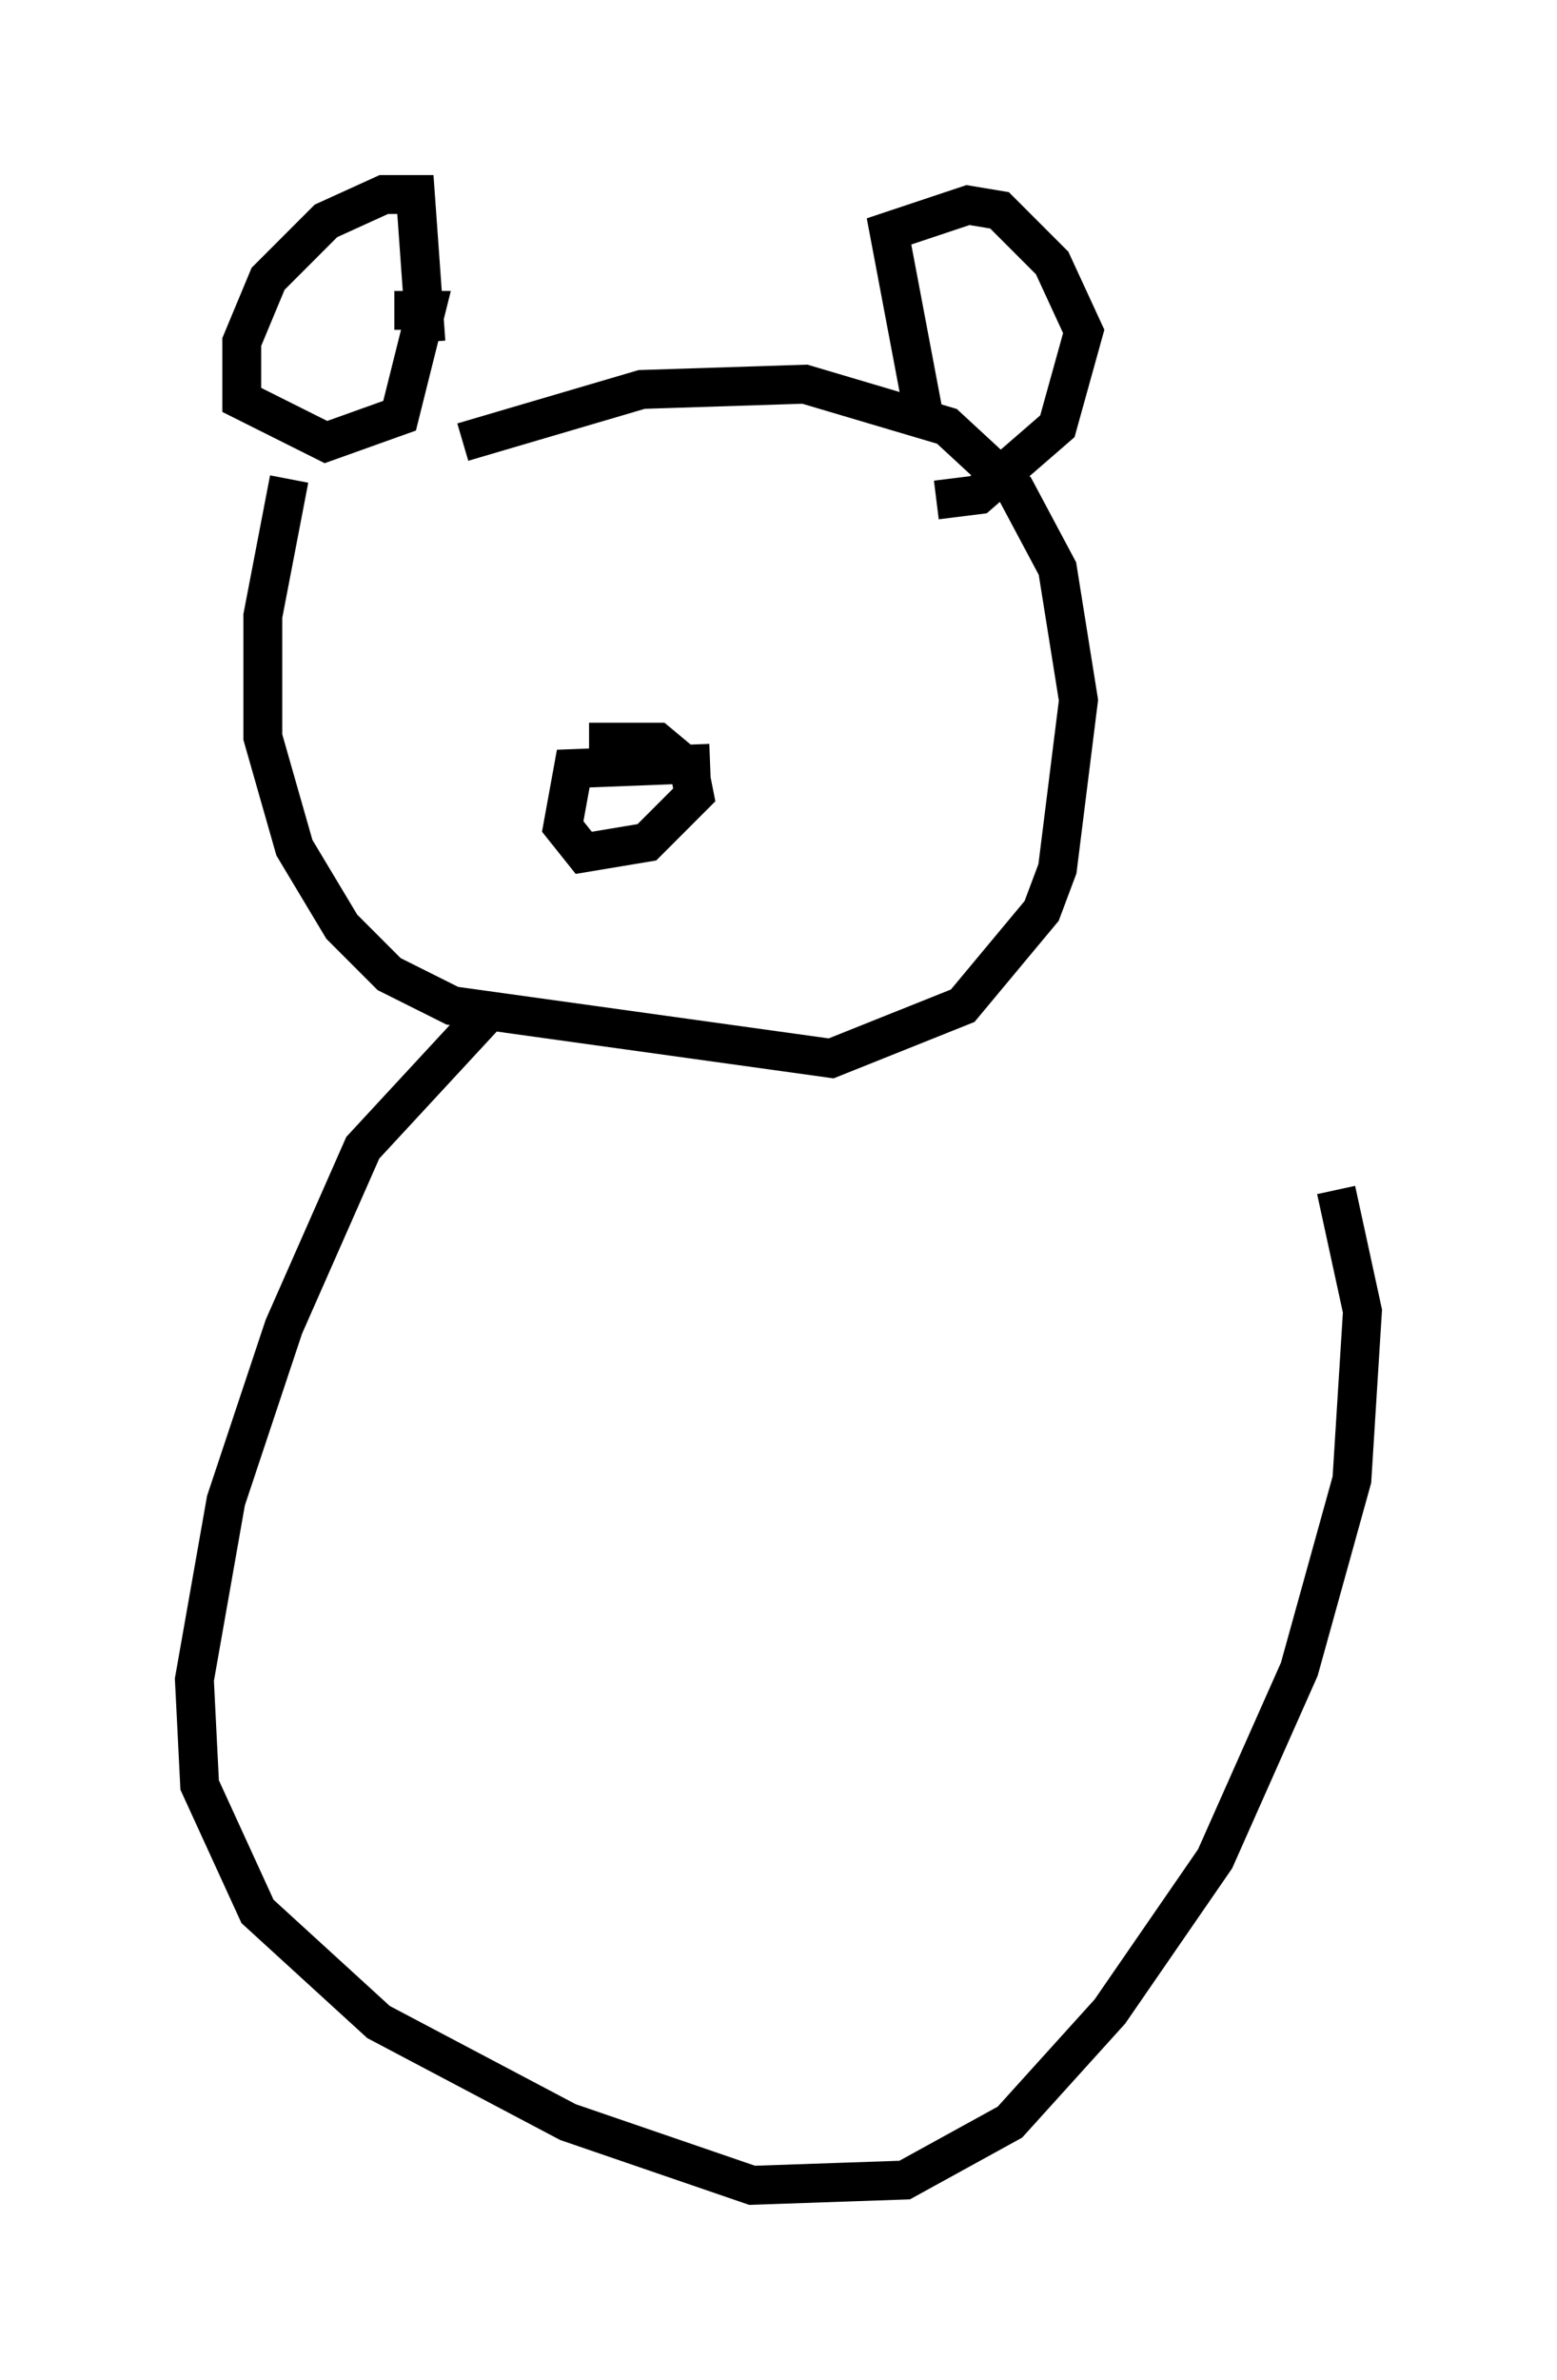 <?xml version="1.0" encoding="utf-8" ?>
<svg baseProfile="full" height="61.15" version="1.1" width="40.04" xmlns="http://www.w3.org/2000/svg" xmlns:ev="http://www.w3.org/2001/xml-events" xmlns:xlink="http://www.w3.org/1999/xlink"><defs /><rect fill="white" height="61.15" width="40.04" x="0" y="0" /><path d="M8.654, 11.631 m-1.218, 0.677 l-0.677, 3.518 0.0, 3.112 l0.812, 2.842 1.218, 2.03 l1.218, 1.218 1.624, 0.812 l9.743, 1.353 3.383, -1.353 l2.03, -2.436 0.406, -1.083 l0.541, -4.33 -0.541, -3.383 l-1.083, -2.03 -1.759, -1.624 l-3.654, -1.083 -4.195, 0.135 l-4.601, 1.353 m11.908, -0.406 l-0.947, -5.007 2.03, -0.677 l0.812, 0.135 1.353, 1.353 l0.812, 1.759 -0.677, 2.436 l-2.03, 1.759 -1.083, 0.135 m-13.126, -4.059 l-0.271, -3.789 -0.812, 0.0 l-1.488, 0.677 -1.488, 1.488 l-0.677, 1.624 0.0, 1.488 l2.165, 1.083 1.894, -0.677 l0.677, -2.706 -0.812, 0.0 m8.119, 11.637 l-3.518, 0.135 -0.271, 1.488 l0.541, 0.677 1.624, -0.271 l1.218, -1.218 -0.135, -0.677 l-0.812, -0.677 -1.759, 0.0 m-2.436, 6.766 l-3.383, 3.654 -2.03, 4.601 l-1.488, 4.465 -0.812, 4.601 l0.135, 2.706 1.488, 3.248 l3.112, 2.842 4.871, 2.571 l4.736, 1.624 3.924, -0.135 l2.706, -1.488 2.571, -2.842 l2.706, -3.924 2.165, -4.871 l1.353, -4.871 0.271, -4.33 l-0.677, -3.112 " fill="none" stroke="black" stroke-width="1" /></svg>